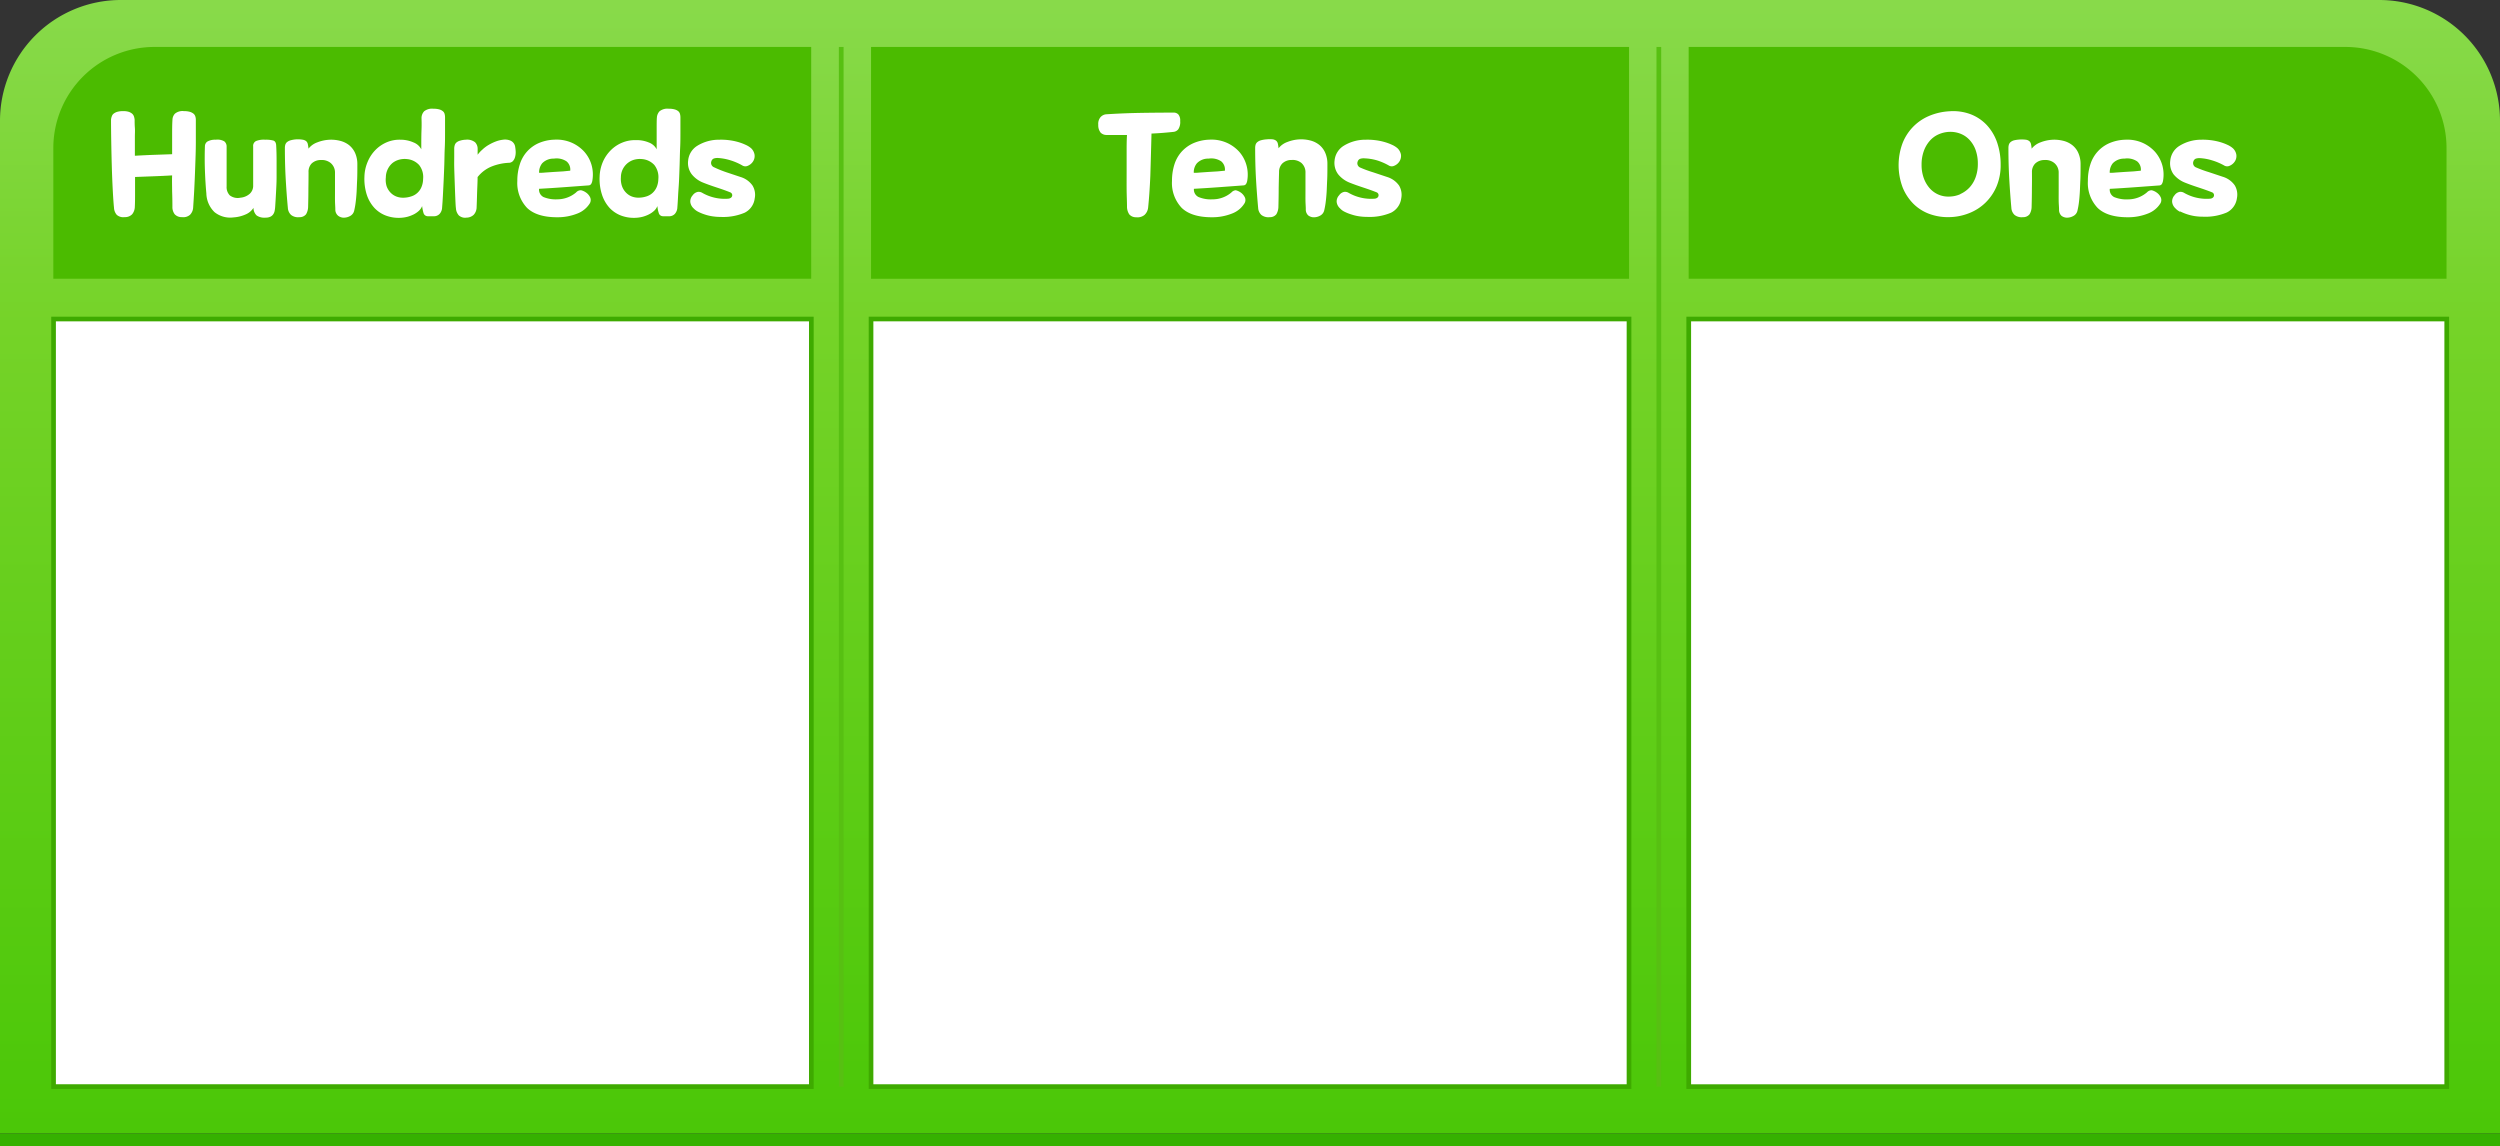 <svg xmlns="http://www.w3.org/2000/svg" xmlns:xlink="http://www.w3.org/1999/xlink" viewBox="0 0 536.8 246.11"><rect x="0" y="0" width="536.8" height="246.11" fill="#333333" stroke="none"/><defs><style>.cls-1{fill:url(#linear-gradient);}.cls-2{fill:#fff;}.cls-3{fill:#3eaa00;}.cls-4{fill:#4bbb00;}.cls-5{fill:#35b100;}.cls-6{fill:#57c012;}</style><linearGradient id="linear-gradient" x1="268.4" y1="1.2" x2="268.4" y2="246.18" gradientUnits="userSpaceOnUse"><stop offset="0" stop-color="#88da4a"/><stop offset="0.28" stop-color="#75d328"/><stop offset="1" stop-color="#4ac707"/></linearGradient></defs><g id="Layer_2" data-name="Layer 2"><g id="Layer_1-2" data-name="Layer 1"><path class="cls-1" d="M25.93,0H510.87A25.93,25.93,0,0,1,536.8,25.93V243.39a0,0,0,0,1,0,0H0a0,0,0,0,1,0,0V25.93A25.93,25.93,0,0,1,25.93,0Z"/><rect class="cls-2" x="187.03" y="68.47" width="162.76" height="164.85"/><path class="cls-3" d="M350.29,233.82H186.53V68H350.29Zm-162.76-1H349.28V69H187.53Z"/><rect class="cls-2" x="11.45" y="68.47" width="162.76" height="164.85"/><path class="cls-3" d="M174.71,233.82H11V68H174.71ZM12,232.81H173.71V69H12Z"/><rect class="cls-2" x="362.61" y="68.47" width="162.76" height="164.85"/><path class="cls-3" d="M525.87,233.82H362.1V68H525.87Zm-162.76-1H524.86V69H363.11Z"/><rect class="cls-4" x="187.03" y="10.08" width="162.76" height="49.78"/><path class="cls-4" d="M33.18,10.08h141a0,0,0,0,1,0,0V59.85a0,0,0,0,1,0,0H11.45a0,0,0,0,1,0,0V31.8A21.73,21.73,0,0,1,33.18,10.08Z"/><path class="cls-4" d="M362.59,10.08H525.34a0,0,0,0,1,0,0V59.85a0,0,0,0,1,0,0h-141a21.73,21.73,0,0,1-21.73-21.73V10.08A0,0,0,0,1,362.59,10.08Z" transform="translate(887.93 69.93) rotate(-180)"/><path class="cls-2" d="M247,37.74c-.12,2.72-.28,5-.48,6.89a2.5,2.5,0,0,1-.77,1.52,2.37,2.37,0,0,1-1.8.5,1.87,1.87,0,0,1-1.48-.63,3,3,0,0,1-.48-1.6c0-1.15-.07-2.39-.08-3.71s0-2.65,0-4,0-2.68,0-4,0-2.56.08-3.73l-2.24,0h-2.09a1.76,1.76,0,0,1-1.33-.5,2.51,2.51,0,0,1-.51-1.7,2.22,2.22,0,0,1,.48-1.62,1.86,1.86,0,0,1,1.21-.62c2.54-.16,5-.26,7.39-.3s4.76-.06,7.12-.06a1.33,1.33,0,0,1,1,.4,2,2,0,0,1,.39,1.41,2.82,2.82,0,0,1-.41,1.77,1.51,1.51,0,0,1-1.07.56c-.74.08-1.5.15-2.25.21s-1.57.11-2.43.15C247.17,32,247.08,35,247,37.74Z"/><path class="cls-2" d="M265.34,40.85a3.15,3.15,0,0,1,1.06.48,2.74,2.74,0,0,1,.91,1.08,1.38,1.38,0,0,1-.13,1.31,5.34,5.34,0,0,1-2.61,2.12,11.43,11.43,0,0,1-4.37.81q-4.35,0-6.45-2a7.76,7.76,0,0,1-2.1-5.81,11.52,11.52,0,0,1,.51-3.5,7.47,7.47,0,0,1,1.54-2.75,7.57,7.57,0,0,1,2.51-1.83,9.31,9.31,0,0,1,3.45-.77,8.15,8.15,0,0,1,3.67.63,8,8,0,0,1,2.74,1.95,7.32,7.32,0,0,1,1.55,2.83,7.57,7.57,0,0,1,.2,3.32,2.07,2.07,0,0,1-.27.79.73.73,0,0,1-.58.3l-5.3.39c-1.74.13-3.51.24-5.31.34a1.77,1.77,0,0,0,1,1.77,6.84,6.84,0,0,0,3,.49,6.11,6.11,0,0,0,2.27-.42,6,6,0,0,0,1.78-1.06A1.41,1.41,0,0,1,265.34,40.85Zm-3.87-4.05,1.54-.15a2.29,2.29,0,0,0-.78-2,3.84,3.84,0,0,0-2.72-.59,3.32,3.32,0,0,0-2.51,1,3,3,0,0,0-.67,2.05c.26,0,.69,0,1.27-.06l1.89-.13Z"/><path class="cls-2" d="M274.56,40.4q0,1.73-.06,4a3.27,3.27,0,0,1-.44,1.6,1.72,1.72,0,0,1-1.43.63,2.43,2.43,0,0,1-1.79-.48,2.23,2.23,0,0,1-.69-1.51c-.18-2-.34-4.07-.46-6.17s-.18-4.33-.18-6.71a2.48,2.48,0,0,1,.09-.68,1.17,1.17,0,0,1,.37-.56,2,2,0,0,1,.75-.39,6,6,0,0,1,1.27-.21,6.06,6.06,0,0,1,1.3,0,1.53,1.53,0,0,1,.74.31,1.16,1.16,0,0,1,.35.61,8.63,8.63,0,0,1,.15,1,4.15,4.15,0,0,1,1.86-1.34,8.21,8.21,0,0,1,2.4-.56,7.83,7.83,0,0,1,2.46.2,5.09,5.09,0,0,1,2,.95,4.48,4.48,0,0,1,1.3,1.71,5.88,5.88,0,0,1,.47,2.43c0,1.29,0,2.43-.05,3.43s-.07,1.89-.12,2.67-.12,1.49-.2,2.1a16,16,0,0,1-.3,1.68,1.73,1.73,0,0,1-.92,1.21,2.76,2.76,0,0,1-1.53.33,2,2,0,0,1-1-.4,1.71,1.71,0,0,1-.52-1.32c0-.56-.06-1.18-.07-1.86s0-1.36,0-2.05V37.13a2.68,2.68,0,0,0-.87-2.14,3,3,0,0,0-2.12-.64,2.81,2.81,0,0,0-2,.77,2.57,2.57,0,0,0-.68,1.83Q274.59,38.64,274.56,40.4Z"/><path class="cls-2" d="M288.71,45.47a3.23,3.23,0,0,1-1-.75,2.15,2.15,0,0,1-.7-1.36,1.91,1.91,0,0,1,.52-1.42,1.75,1.75,0,0,1,1.1-.74,1.48,1.48,0,0,1,.92.19,9.72,9.72,0,0,0,5.65,1.27,1.12,1.12,0,0,0,.5-.18.67.67,0,0,0-.1-1.18c-.85-.34-1.78-.67-2.78-1s-2-.67-3-1.07a6,6,0,0,1-2.49-1.81,4.07,4.07,0,0,1-.77-2.94,4.17,4.17,0,0,1,2-3.2A8.85,8.85,0,0,1,293.24,30a13.5,13.5,0,0,1,2,.09,12.71,12.71,0,0,1,1.95.38,10.92,10.92,0,0,1,1.7.62,4.71,4.71,0,0,1,1.19.75,2.56,2.56,0,0,1,.73,1.33,2.18,2.18,0,0,1-.28,1.42,2.39,2.39,0,0,1-1.15,1,1.23,1.23,0,0,1-1.08,0,12.72,12.72,0,0,0-2.71-1.18A11.07,11.07,0,0,0,293,34a2.38,2.38,0,0,0-1,.12.93.93,0,0,0-.48.57,1,1,0,0,0,.57,1.3,24.71,24.71,0,0,0,2.72,1c1,.33,2,.67,3,1a4.9,4.9,0,0,1,2.59,1.84,3.88,3.88,0,0,1,.47,2.78,4,4,0,0,1-2.18,3.06,11.82,11.82,0,0,1-5.14.9,11.45,11.45,0,0,1-1.75-.13,9.37,9.37,0,0,1-1.66-.4A9.14,9.14,0,0,1,288.71,45.47Z"/><path class="cls-2" d="M428.71,40a10.73,10.73,0,0,1-2.38,3.51,10.48,10.48,0,0,1-3.49,2.25,12,12,0,0,1-4.23.86,11.54,11.54,0,0,1-4.26-.66,9.55,9.55,0,0,1-3.48-2.18,10.66,10.66,0,0,1-2.34-3.55,13.62,13.62,0,0,1-.09-9.28,10.48,10.48,0,0,1,5.64-6,13,13,0,0,1,4.53-1.06,10.67,10.67,0,0,1,4.47.62,9.37,9.37,0,0,1,3.48,2.3,10.51,10.51,0,0,1,2.24,3.72,14.48,14.48,0,0,1,.78,4.88A11.66,11.66,0,0,1,428.71,40Zm-7.8,1.67a6.13,6.13,0,0,0,2-1.43,6.43,6.43,0,0,0,1.3-2.19,8.36,8.36,0,0,0,.47-2.88,8.56,8.56,0,0,0-.49-3A6.37,6.37,0,0,0,422.86,30a5.27,5.27,0,0,0-1.94-1.3,6,6,0,0,0-2.31-.39,6.38,6.38,0,0,0-2.43.57,5.35,5.35,0,0,0-1.89,1.44,6.74,6.74,0,0,0-1.24,2.2,8.53,8.53,0,0,0-.45,2.83,8.32,8.32,0,0,0,.48,2.92,6.81,6.81,0,0,0,1.28,2.17,5.31,5.31,0,0,0,1.88,1.35,5.37,5.37,0,0,0,2.25.42A6.12,6.12,0,0,0,420.91,41.7Z"/><path class="cls-2" d="M436.29,40.4q0,1.73-.06,4a3.17,3.17,0,0,1-.44,1.6,1.72,1.72,0,0,1-1.43.63,2.43,2.43,0,0,1-1.79-.48,2.23,2.23,0,0,1-.69-1.51c-.18-2-.33-4.07-.45-6.17s-.18-4.33-.18-6.71a2.48,2.48,0,0,1,.09-.68,1.23,1.23,0,0,1,.36-.56,2,2,0,0,1,.75-.39A7.55,7.55,0,0,1,435,30a1.49,1.49,0,0,1,.74.31,1.16,1.16,0,0,1,.35.61,8.63,8.63,0,0,1,.15,1,4.26,4.26,0,0,1,1.86-1.34,8.36,8.36,0,0,1,2.4-.56,7.92,7.92,0,0,1,2.47.2,5.12,5.12,0,0,1,2,.95,4.38,4.38,0,0,1,1.3,1.71,5.88,5.88,0,0,1,.47,2.43c0,1.29,0,2.43-.05,3.43s-.07,1.89-.12,2.67-.11,1.49-.19,2.1a16,16,0,0,1-.3,1.68,1.71,1.71,0,0,1-.93,1.21,2.75,2.75,0,0,1-1.52.33,2,2,0,0,1-1-.4,1.75,1.75,0,0,1-.51-1.32c0-.56-.07-1.18-.08-1.86s0-1.36,0-2.05V37.13A2.65,2.65,0,0,0,441.1,35a3,3,0,0,0-2.12-.64,2.84,2.84,0,0,0-2,.77,2.57,2.57,0,0,0-.68,1.83Q436.32,38.64,436.29,40.4Z"/><path class="cls-2" d="M462,40.85a3,3,0,0,1,1.06.48,2.58,2.58,0,0,1,.91,1.08,1.41,1.41,0,0,1-.12,1.31,5.41,5.41,0,0,1-2.62,2.12,11.42,11.42,0,0,1-4.36.81q-4.37,0-6.46-2a7.76,7.76,0,0,1-2.1-5.81,11.22,11.22,0,0,1,.52-3.5,7.33,7.33,0,0,1,4.05-4.58A9.21,9.21,0,0,1,456.3,30a8.12,8.12,0,0,1,3.67.63,8,8,0,0,1,2.74,1.95,7.48,7.48,0,0,1,1.56,2.83,7.57,7.57,0,0,1,.19,3.32,2.07,2.07,0,0,1-.27.79.71.71,0,0,1-.57.3l-5.31.39c-1.74.13-3.51.24-5.3.34a1.76,1.76,0,0,0,.95,1.77,6.9,6.9,0,0,0,3,.49A6.27,6.27,0,0,0,461,41.3,1.37,1.37,0,0,1,462,40.85Zm-3.86-4.05,1.54-.15a2.27,2.27,0,0,0-.79-2,3.83,3.83,0,0,0-2.72-.59,3.34,3.34,0,0,0-2.51,1,3.08,3.08,0,0,0-.66,2.05c.26,0,.68,0,1.27-.06l1.89-.13Z"/><path class="cls-2" d="M468.09,45.47a3.35,3.35,0,0,1-1-.75,2.18,2.18,0,0,1-.69-1.36,1.94,1.94,0,0,1,.51-1.42,1.75,1.75,0,0,1,1.1-.74,1.51,1.51,0,0,1,.93.19,9.52,9.52,0,0,0,2.84,1.09,9.62,9.62,0,0,0,2.81.18,1.12,1.12,0,0,0,.5-.18.64.64,0,0,0,.28-.39.66.66,0,0,0-.39-.79c-.85-.34-1.77-.67-2.78-1s-2-.67-3-1.07a6,6,0,0,1-2.5-1.81A4.07,4.07,0,0,1,466,34.5a4.18,4.18,0,0,1,2-3.2A8.84,8.84,0,0,1,472.62,30a13.63,13.63,0,0,1,2,.09,13.2,13.2,0,0,1,1.95.38,10.79,10.79,0,0,1,1.69.62,4.71,4.71,0,0,1,1.19.75,2.43,2.43,0,0,1,.73,1.33,2.11,2.11,0,0,1-.27,1.42,2.48,2.48,0,0,1-1.15,1,1.25,1.25,0,0,1-1.09,0A12.72,12.72,0,0,0,475,34.44a10.88,10.88,0,0,0-2.55-.48,2.4,2.4,0,0,0-1,.12.93.93,0,0,0-.48.57,1,1,0,0,0,.57,1.3,25.52,25.52,0,0,0,2.72,1c1,.33,2,.67,3,1a4.83,4.83,0,0,1,2.58,1.84,3.88,3.88,0,0,1,.47,2.78,4,4,0,0,1-2.18,3.06,11.8,11.8,0,0,1-5.13.9,11.58,11.58,0,0,1-1.76-.13,10.92,10.92,0,0,1-3.11-1Z"/><rect class="cls-5" y="243.39" width="536.8" height="2.72"/><rect class="cls-6" x="180.12" y="10.08" width="1.01" height="223.24"/><rect class="cls-6" x="355.68" y="10.08" width="1.01" height="223.24"/><path class="cls-2" d="M37.51,46a2.52,2.52,0,0,1-.49-1.6q0-1.64-.06-3.3c0-1.11-.05-2.25,0-3.44-1.29.08-2.62.14-4,.19L29,38c0,1.21,0,2.35,0,3.41s0,2.07-.05,3A2.64,2.64,0,0,1,28.38,46a2.09,2.09,0,0,1-1.6.62,2.12,2.12,0,0,1-1.7-.48,2.48,2.48,0,0,1-.6-1.51c-.1-1-.19-2.31-.27-3.86s-.15-3.17-.2-4.91-.09-3.48-.12-5.26-.05-3.4-.05-4.89A2.4,2.4,0,0,1,24,25a1.23,1.23,0,0,1,.39-.59,2.43,2.43,0,0,1,.79-.4,4.53,4.53,0,0,1,1.28-.15,3.81,3.81,0,0,1,1.18.15,2.28,2.28,0,0,1,.73.4,1.39,1.39,0,0,1,.39.59,3,3,0,0,1,.15.74c0,.5,0,1.07.05,1.69s0,1.28,0,1.95,0,1.36,0,2.06v2c1.29-.07,2.62-.14,4-.19l4-.14c0-1.27,0-2.56,0-3.88s0-2.48.07-3.49a2,2,0,0,1,.53-1.33,2.54,2.54,0,0,1,1.92-.55,4.53,4.53,0,0,1,1.28.15,2.33,2.33,0,0,1,.79.4,1.23,1.23,0,0,1,.39.59,2.4,2.4,0,0,1,.11.71c0,1.45,0,3.05,0,4.8s-.07,3.5-.13,5.23-.13,3.38-.21,4.94-.17,2.88-.24,3.95a2.38,2.38,0,0,1-.67,1.49,2.17,2.17,0,0,1-1.72.5A2,2,0,0,1,37.51,46Z"/><path class="cls-2" d="M55.1,46.26a2.25,2.25,0,0,1-.67-1.63,3.72,3.72,0,0,1-1.8,1.46,7.56,7.56,0,0,1-2.49.59,5.38,5.38,0,0,1-4.08-1.13,5.78,5.78,0,0,1-1.75-4c-.15-1.63-.25-3.31-.31-5s-.06-3.45,0-5.14a1.26,1.26,0,0,1,.5-1A3.36,3.36,0,0,1,46.33,30a2.92,2.92,0,0,1,1.83.35,1.39,1.39,0,0,1,.5,1.07c0,.18,0,.48,0,.91s0,.9,0,1.45,0,1.12,0,1.74,0,1.21,0,1.79,0,1.12,0,1.61,0,.85,0,1.11a2.54,2.54,0,0,0,.68,1.92,2.81,2.81,0,0,0,2.28.5,3.47,3.47,0,0,0,2-.84,2.3,2.3,0,0,0,.74-1.76c0-1.25,0-2.63,0-4.15s0-2.94,0-4.25a1.15,1.15,0,0,1,.65-1.18A4.54,4.54,0,0,1,57,30a5.77,5.77,0,0,1,1.69.18c.37.12.57.47.61,1,.06,1,.09,2.13.09,3.31s0,2.36,0,3.55-.07,2.34-.13,3.46-.12,2.12-.18,3a7,7,0,0,1-.11.78,1.94,1.94,0,0,1-.29.71,1.56,1.56,0,0,1-.6.53,2.27,2.27,0,0,1-1.06.21A2.91,2.91,0,0,1,55.1,46.26Z"/><path class="cls-2" d="M66.22,40.4q0,1.73-.06,4a3.27,3.27,0,0,1-.44,1.6,1.73,1.73,0,0,1-1.44.63,2.4,2.4,0,0,1-1.78-.48,2.23,2.23,0,0,1-.69-1.51c-.19-2-.34-4.07-.46-6.17s-.18-4.33-.18-6.71a2.48,2.48,0,0,1,.09-.68,1.23,1.23,0,0,1,.36-.56,2.17,2.17,0,0,1,.76-.39,6,6,0,0,1,1.27-.21A6.06,6.06,0,0,1,65,30a1.53,1.53,0,0,1,.74.31,1.16,1.16,0,0,1,.35.61,8.63,8.63,0,0,1,.15,1,4.15,4.15,0,0,1,1.86-1.34,8.21,8.21,0,0,1,2.4-.56,7.83,7.83,0,0,1,2.46.2,5.17,5.17,0,0,1,2,.95,4.58,4.58,0,0,1,1.3,1.71,5.88,5.88,0,0,1,.47,2.43c0,1.29,0,2.43-.05,3.43s-.07,1.89-.12,2.67-.12,1.49-.2,2.1a16,16,0,0,1-.3,1.68,1.73,1.73,0,0,1-.92,1.21,2.76,2.76,0,0,1-1.53.33,2,2,0,0,1-1-.4A1.71,1.71,0,0,1,72,45c0-.56-.06-1.18-.07-1.86s0-1.36,0-2.05V37.13A2.66,2.66,0,0,0,71,35a3,3,0,0,0-2.11-.64,2.81,2.81,0,0,0-2,.77A2.57,2.57,0,0,0,66.25,37Q66.25,38.64,66.22,40.4Z"/><path class="cls-2" d="M88.83,30.6a3.13,3.13,0,0,1,1.63,1.46c0-1.6,0-3,.05-4.24s0-2.09,0-2.6a2.15,2.15,0,0,1,.57-1.33,2.73,2.73,0,0,1,2-.54,4.41,4.41,0,0,1,1.27.15,2,2,0,0,1,.75.39,1.12,1.12,0,0,1,.37.59,2.88,2.88,0,0,1,.09.71c0,1,0,2,0,3.13s0,2.27-.06,3.46-.06,2.38-.1,3.58-.09,2.36-.14,3.46S95.15,41,95.1,42s-.11,1.83-.17,2.56a2.12,2.12,0,0,1-.56,1.39,1.66,1.66,0,0,1-1.31.48h-.62c-.21,0-.42,0-.62,0a.94.94,0,0,1-.88-.69c-.06-.19-.11-.39-.16-.62s-.1-.52-.14-.87a2.78,2.78,0,0,1-.68,1,5,5,0,0,1-1.1.77,7.42,7.42,0,0,1-1.39.53,7.33,7.33,0,0,1-1.54.22,7.83,7.83,0,0,1-3.07-.48,6.53,6.53,0,0,1-2.48-1.66,7.76,7.76,0,0,1-1.62-2.8,11.1,11.1,0,0,1-.51-3.88A8.67,8.67,0,0,1,79,34.61a8,8,0,0,1,1.72-2.51,7.54,7.54,0,0,1,2.44-1.6A7,7,0,0,1,86,30,6.84,6.84,0,0,1,88.83,30.6Zm.75,10.85a3.47,3.47,0,0,0,.91-1.27,4.65,4.65,0,0,0,.36-1.75,4.16,4.16,0,0,0-.86-3,4,4,0,0,0-2.61-1.27,4.55,4.55,0,0,0-1.65.12,4,4,0,0,0-1.44.71,4,4,0,0,0-1,1.27,4.05,4.05,0,0,0-.44,1.8A4.78,4.78,0,0,0,83,39.94a3.79,3.79,0,0,0,.83,1.39,3.47,3.47,0,0,0,1.29.87,4,4,0,0,0,1.61.25,5.46,5.46,0,0,0,1.54-.27A3.41,3.41,0,0,0,89.58,41.45Z"/><path class="cls-2" d="M102.55,38c0,1.21-.08,2.38-.11,3.5s-.06,2.12-.1,3a2.42,2.42,0,0,1-.61,1.6,2.25,2.25,0,0,1-1.57.63,2,2,0,0,1-1.66-.5,2.49,2.49,0,0,1-.6-1.49c-.05-.38-.08-.9-.11-1.56s-.06-1.38-.09-2.19-.06-1.65-.09-2.52-.06-1.73-.08-2.56,0-1.59,0-2.29,0-1.28,0-1.73a2.5,2.5,0,0,1,.11-.71,1.21,1.21,0,0,1,.38-.59,2,2,0,0,1,.77-.39A4.53,4.53,0,0,1,100,30a2.76,2.76,0,0,1,2,.54,2,2,0,0,1,.56,1.33v.73a2.28,2.28,0,0,0,0,.3,1.15,1.15,0,0,1,0,.14v.19a6.54,6.54,0,0,1,1-1.09,7.21,7.21,0,0,1,1.32-1,10.17,10.17,0,0,1,1.52-.74A6.43,6.43,0,0,1,108,30a3,3,0,0,1,1.62.2,1.7,1.7,0,0,1,1,1.34,8.21,8.21,0,0,1,.11,1.07,3.7,3.7,0,0,1-.14,1.12,2.09,2.09,0,0,1-.48.88,1.27,1.27,0,0,1-.94.35,11.5,11.5,0,0,0-3.66.81,7.33,7.33,0,0,0-2.9,2.18Z"/><path class="cls-2" d="M124.76,40.85a3,3,0,0,1,1.06.48,2.58,2.58,0,0,1,.91,1.08,1.41,1.41,0,0,1-.12,1.31A5.41,5.41,0,0,1,124,45.84a11.42,11.42,0,0,1-4.36.81q-4.36,0-6.46-2a7.76,7.76,0,0,1-2.1-5.81,11.22,11.22,0,0,1,.52-3.5,7.33,7.33,0,0,1,4-4.58,9.21,9.21,0,0,1,3.44-.77,8.12,8.12,0,0,1,3.67.63,8,8,0,0,1,2.74,1.95,7.35,7.35,0,0,1,1.56,2.83,7.57,7.57,0,0,1,.19,3.32,2.07,2.07,0,0,1-.27.79.71.71,0,0,1-.57.3l-5.31.39c-1.74.13-3.51.24-5.3.34a1.78,1.78,0,0,0,.95,1.77,6.9,6.9,0,0,0,3,.49,6.27,6.27,0,0,0,4-1.48A1.37,1.37,0,0,1,124.76,40.85ZM120.9,36.8l1.54-.15a2.27,2.27,0,0,0-.79-2,3.83,3.83,0,0,0-2.72-.59,3.34,3.34,0,0,0-2.51,1,3.08,3.08,0,0,0-.66,2.05c.26,0,.68,0,1.27-.06l1.89-.13Z"/><path class="cls-2" d="M139.33,30.6A3.09,3.09,0,0,1,141,32.06c0-1.6,0-3,0-4.24s0-2.09.05-2.6a2.15,2.15,0,0,1,.57-1.33,2.7,2.7,0,0,1,2-.54,4.36,4.36,0,0,1,1.27.15,2,2,0,0,1,.76.39,1.17,1.17,0,0,1,.36.59,2.88,2.88,0,0,1,.09.71c0,1,0,2,0,3.13s0,2.27-.06,3.46-.07,2.38-.11,3.58-.08,2.36-.13,3.46S145.65,41,145.6,42s-.1,1.83-.16,2.56a2.17,2.17,0,0,1-.56,1.39,1.66,1.66,0,0,1-1.32.48h-.62a6.08,6.08,0,0,1-.61,0,.93.93,0,0,1-.88-.69c-.06-.19-.12-.39-.17-.62s-.09-.52-.13-.87a2.78,2.78,0,0,1-.68,1,5.08,5.08,0,0,1-1.11.77,6.92,6.92,0,0,1-1.39.53,7.24,7.24,0,0,1-1.54.22,7.83,7.83,0,0,1-3.07-.48,6.61,6.61,0,0,1-2.48-1.66,7.75,7.75,0,0,1-1.61-2.8,10.86,10.86,0,0,1-.52-3.88,8.67,8.67,0,0,1,.71-3.22,8,8,0,0,1,1.73-2.51,7.39,7.39,0,0,1,2.43-1.6,7.06,7.06,0,0,1,2.84-.53A6.77,6.77,0,0,1,139.33,30.6Zm.76,10.85a3.72,3.72,0,0,0,.91-1.27,4.65,4.65,0,0,0,.36-1.75,4.21,4.21,0,0,0-.86-3,4,4,0,0,0-2.62-1.27,4.58,4.58,0,0,0-1.65.12,3.91,3.91,0,0,0-2.91,3.78,4.79,4.79,0,0,0,.22,1.87,3.81,3.81,0,0,0,.84,1.39,3.51,3.51,0,0,0,1.28.87,4.06,4.06,0,0,0,1.62.25,5.52,5.52,0,0,0,1.54-.27A3.49,3.49,0,0,0,140.09,41.45Z"/><path class="cls-2" d="M149.91,45.47a3.49,3.49,0,0,1-1-.75,2.18,2.18,0,0,1-.69-1.36,1.94,1.94,0,0,1,.51-1.42,1.77,1.77,0,0,1,1.11-.74,1.48,1.48,0,0,1,.92.19,9.72,9.72,0,0,0,5.65,1.27,1.12,1.12,0,0,0,.5-.18.66.66,0,0,0-.11-1.18c-.84-.34-1.77-.67-2.78-1s-2-.67-3-1.07a5.92,5.92,0,0,1-2.49-1.81,4,4,0,0,1-.77-2.94,4.17,4.17,0,0,1,2-3.2A8.85,8.85,0,0,1,154.45,30a13.5,13.5,0,0,1,2,.09,12.71,12.71,0,0,1,1.95.38,10.79,10.79,0,0,1,1.69.62,4.79,4.79,0,0,1,1.2.75,2.48,2.48,0,0,1,.72,1.33,2.11,2.11,0,0,1-.27,1.42,2.43,2.43,0,0,1-1.15,1,1.25,1.25,0,0,1-1.09,0,12.43,12.43,0,0,0-2.7-1.18,11.05,11.05,0,0,0-2.56-.48,2.35,2.35,0,0,0-1,.12.91.91,0,0,0-.49.57,1,1,0,0,0,.58,1.3A24,24,0,0,0,156,37c1,.33,2,.67,3,1a4.83,4.83,0,0,1,2.58,1.84,3.83,3.83,0,0,1,.47,2.78,3.94,3.94,0,0,1-2.17,3.06,11.85,11.85,0,0,1-5.14.9,11.36,11.36,0,0,1-1.75-.13,9.7,9.7,0,0,1-1.67-.4A9.54,9.54,0,0,1,149.91,45.47Z"/></g></g></svg>